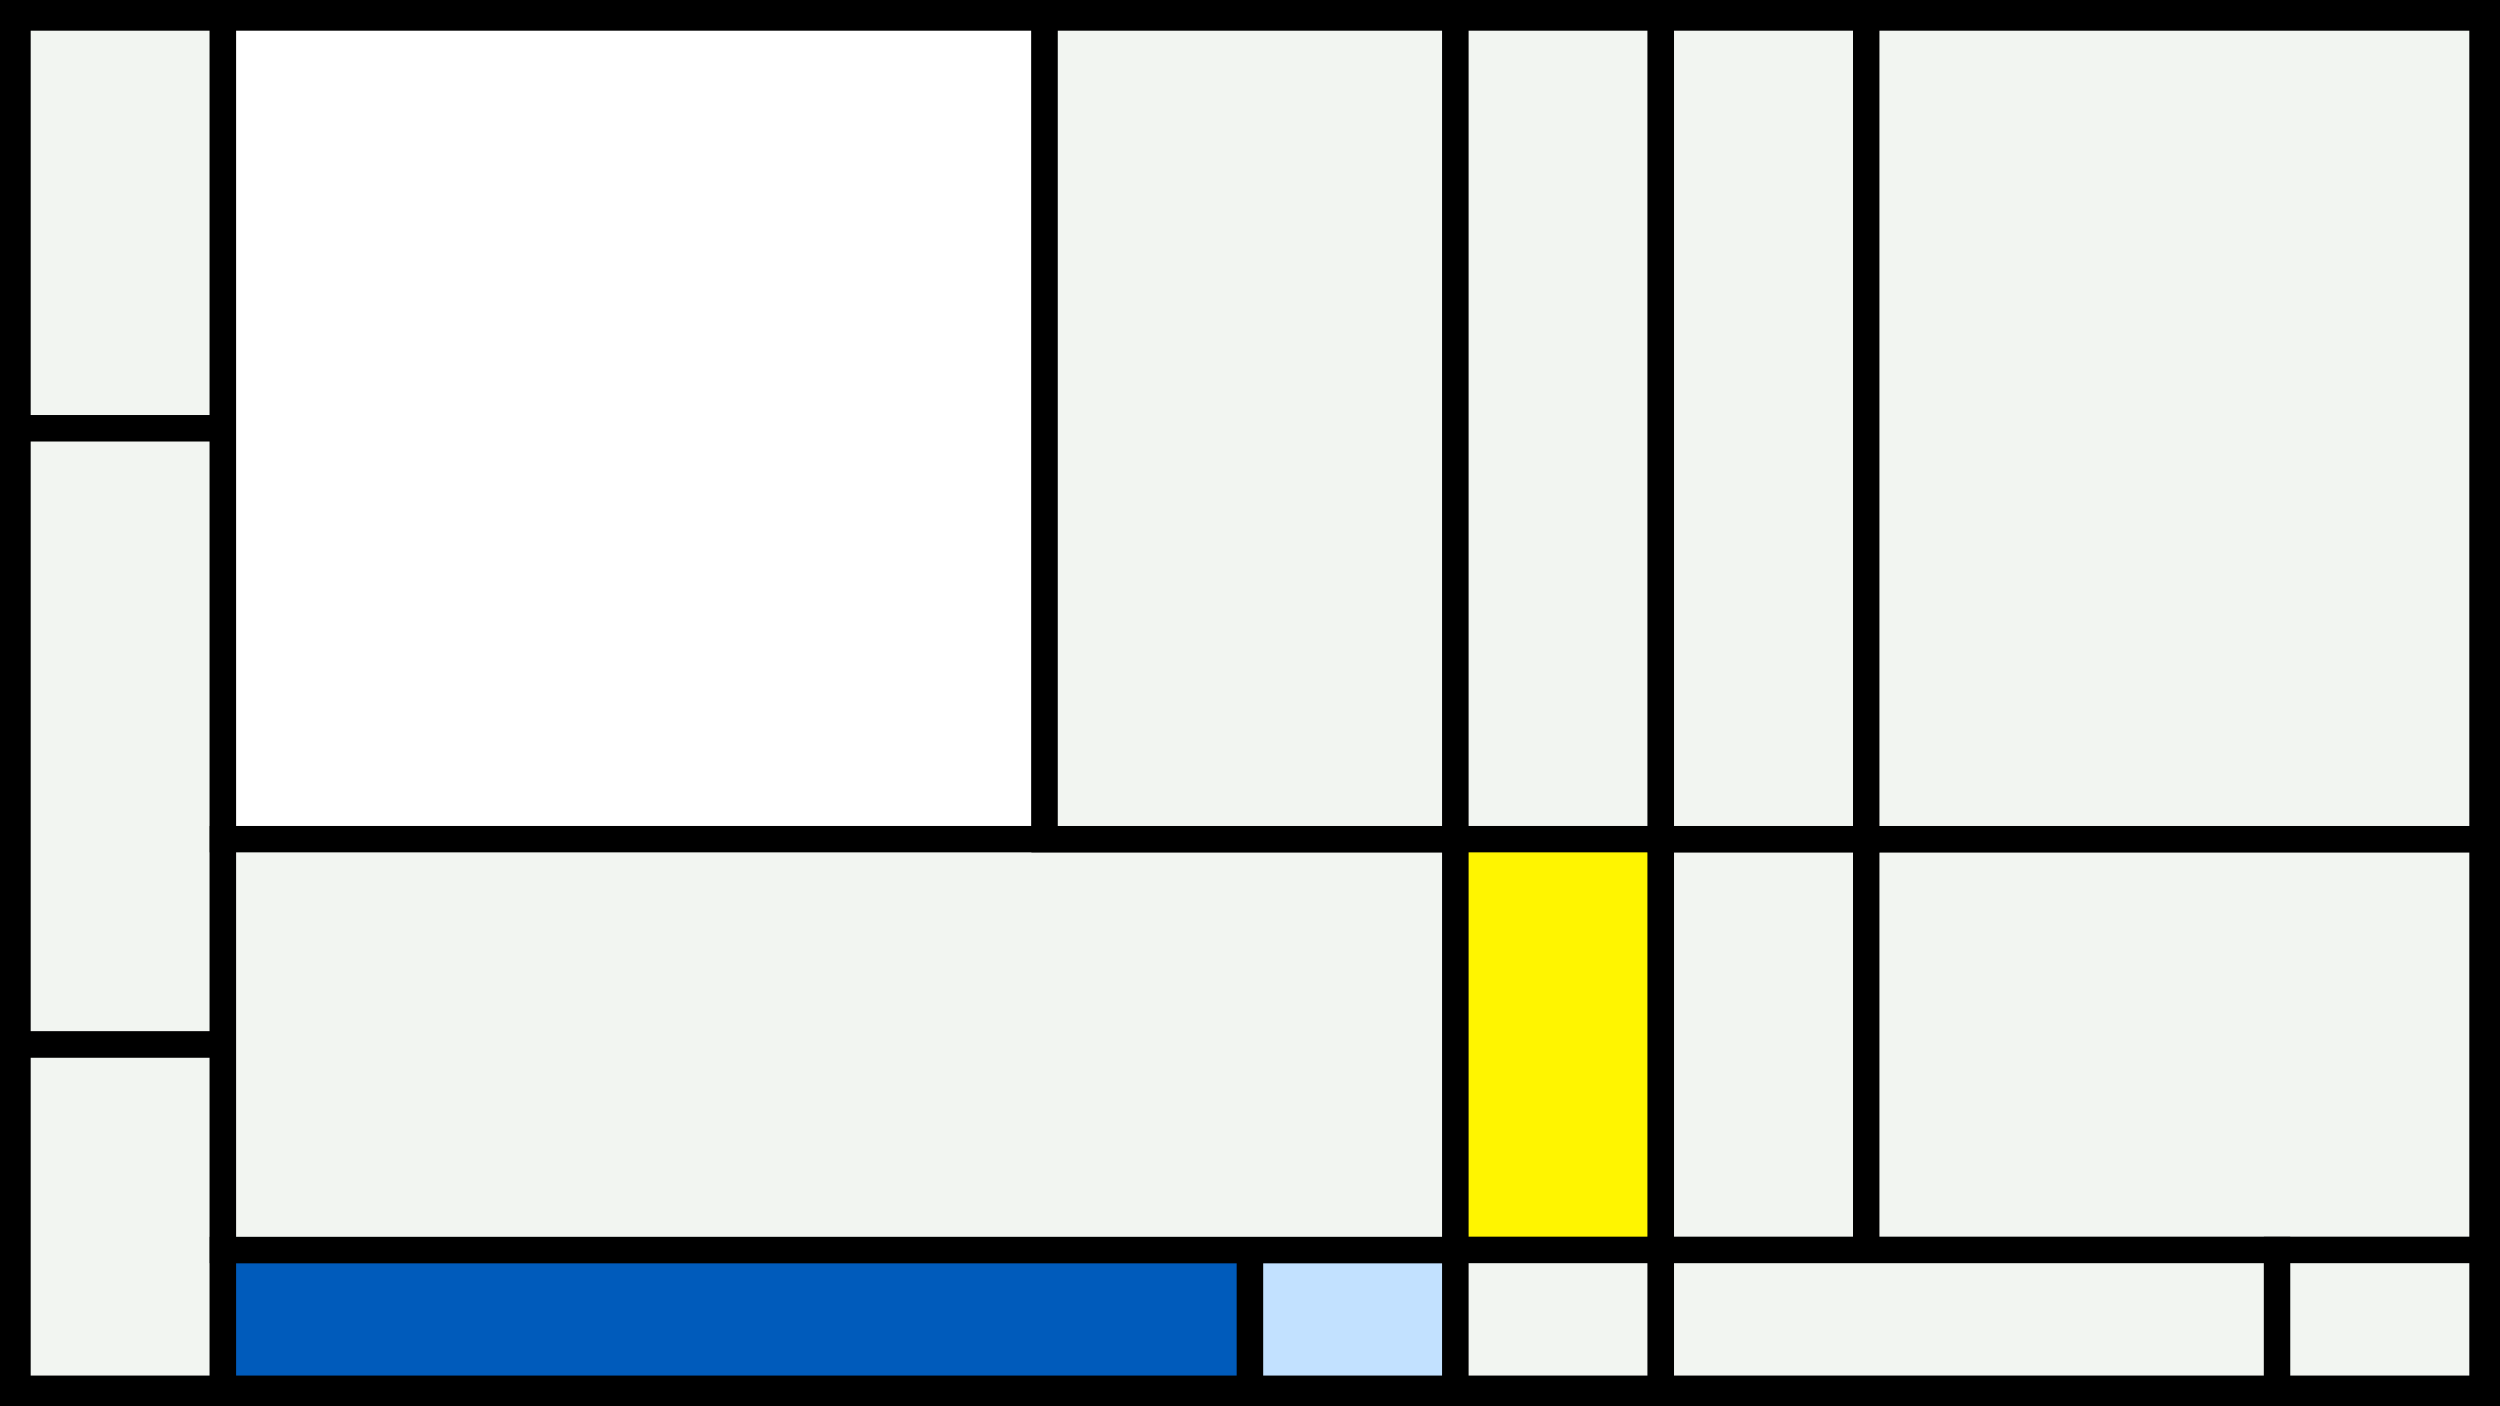 <svg width="1200" height="675" viewBox="-500 -500 1200 675" xmlns="http://www.w3.org/2000/svg"><style>.monpath{stroke-width: 12.656; stroke: #000}</style><path d="M-500-500h1200v675h-1200z" fill="#000"/><path d="M-491.6-491.6h98.6v197.2h-98.6z" class="monpath" fill="#F2F5F1"/><path d="M-491.6-294.4h98.6v295.8h-98.6z" class="monpath" fill="#F2F5F1"/><path d="M-491.6 1.4h98.6v165.2h-98.6z" class="monpath" fill="#F2F5F1"/><path d="M-393-491.6h394.4v394.4h-394.4z" class="monpath" fill="#fff"/><path d="M-393 100h493v66.6h-493z" class="monpath" fill="#005bbb"/><path d="M100 100h98.6v66.6h-98.6z" class="monpath" fill="#c2e1ff"/><path d="M-393-97.2h591.6v197.2h-591.6z" class="monpath" fill="#F2F5F1"/><path d="M1.4-491.6h197.2v394.4h-197.2z" class="monpath" fill="#F2F5F1"/><path d="M198.6-491.6h98.6v394.4h-98.6z" class="monpath" fill="#F2F5F1"/><path d="M198.6-97.2h98.6v197.2h-98.6z" class="monpath" fill="#fff500"/><path d="M198.6 100h98.6v66.6h-98.6z" class="monpath" fill="#F2F5F1"/><path d="M297.2-97.2h98.6v197.2h-98.6z" class="monpath" fill="#F2F5F1"/><path d="M395.8-97.2h295.8v197.2h-295.8z" class="monpath" fill="#F2F5F1"/><path d="M297.2-491.6h98.6v394.4h-98.6z" class="monpath" fill="#F2F5F1"/><path d="M395.8-491.6h295.8v394.4h-295.8z" class="monpath" fill="#F2F5F1"/><path d="M297.2 100h295.8v66.6h-295.8z" class="monpath" fill="#F2F5F1"/><path d="M593 100h98.6v66.6h-98.6z" class="monpath" fill="#F2F5F1"/></svg>